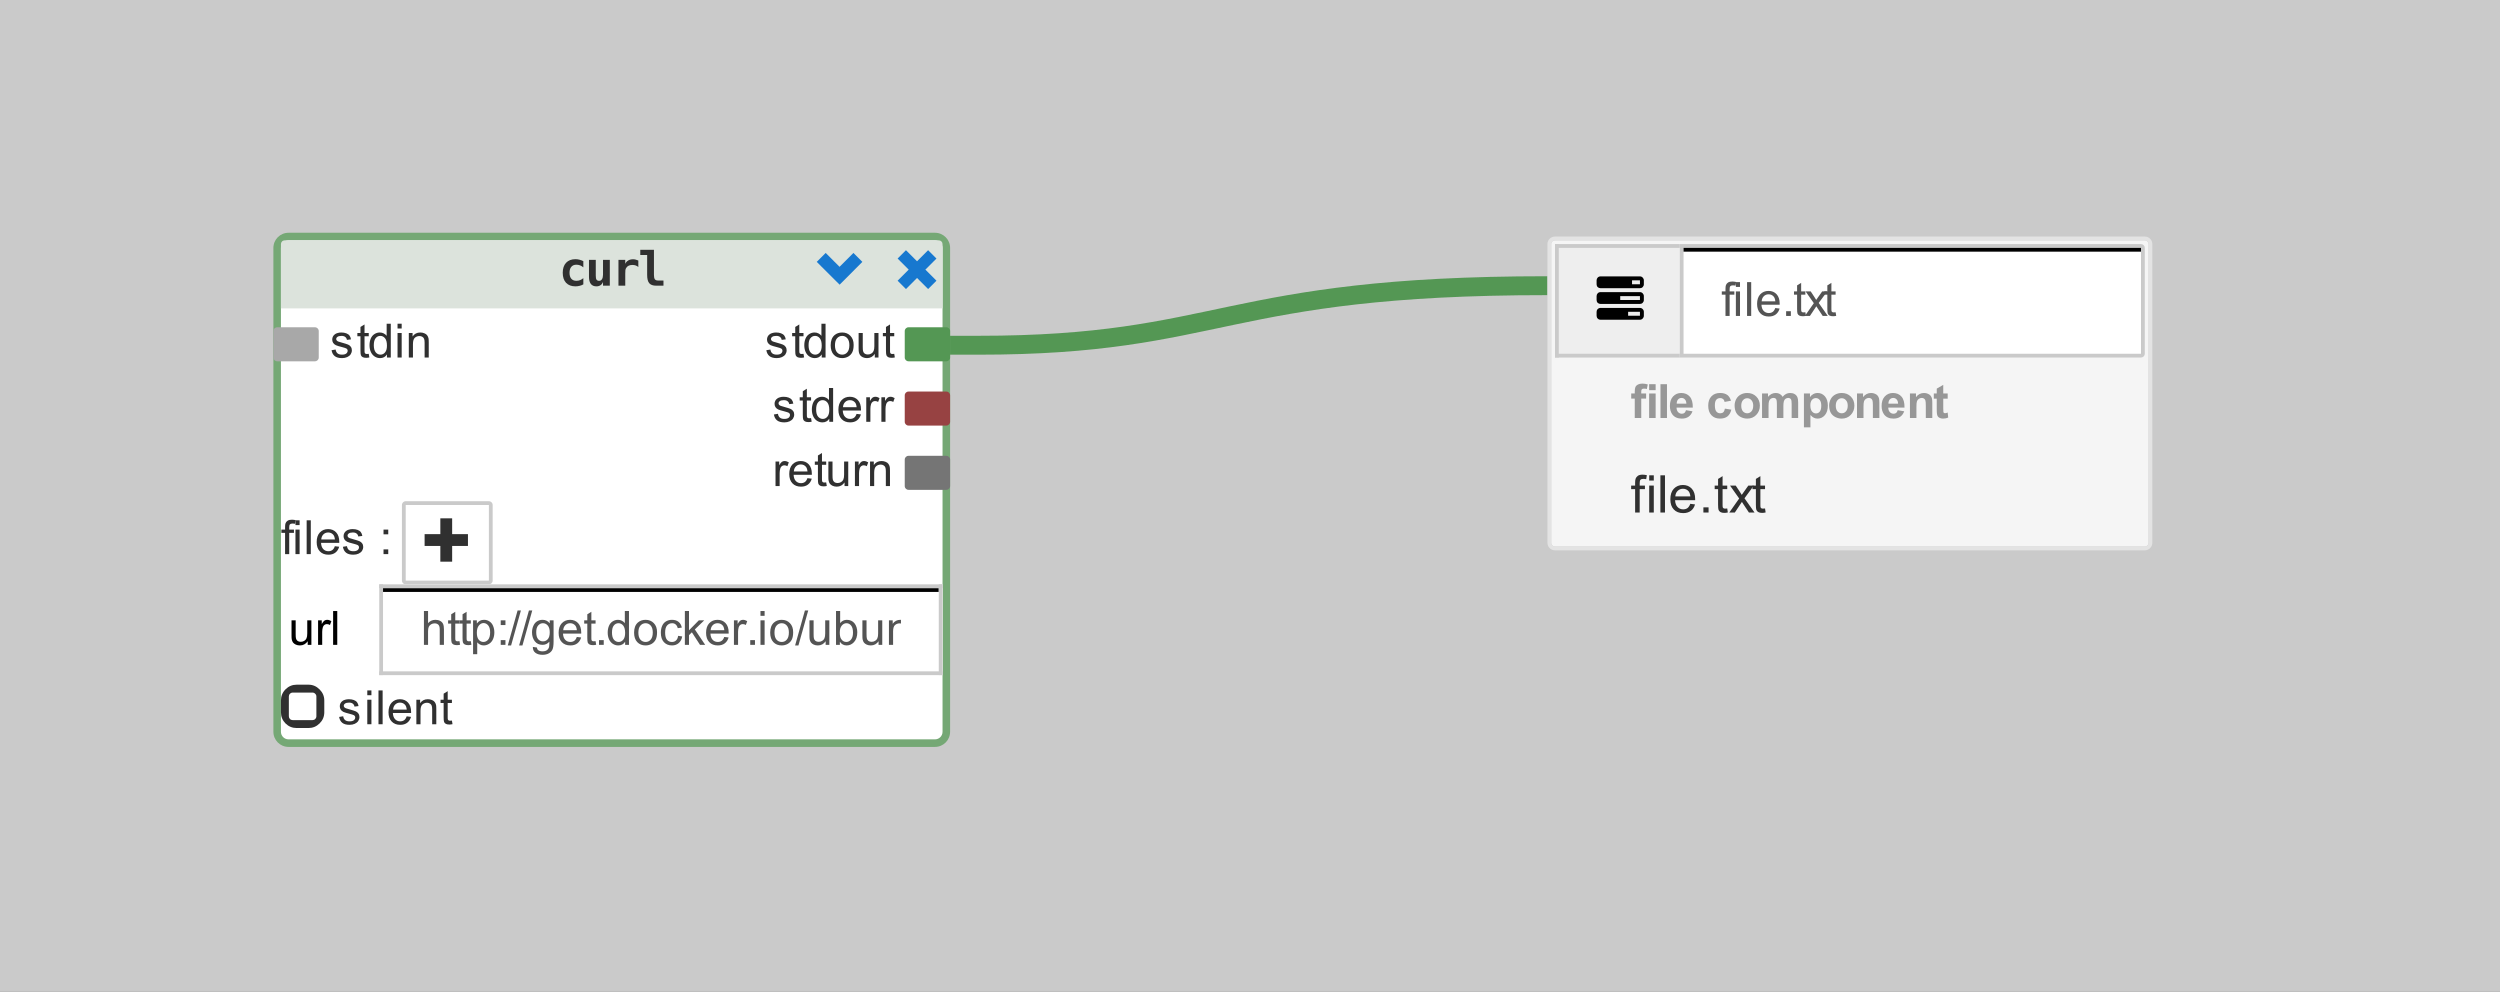 <?xml version="1.0" encoding="UTF-8" standalone="no"?>
<svg id="svg2" xmlns:rdf="http://www.w3.org/1999/02/22-rdf-syntax-ns#" xmlns="http://www.w3.org/2000/svg" height="262.33" width="661.27" version="1.1" xmlns:cc="http://creativecommons.org/ns#" xmlns:xlink="http://www.w3.org/1999/xlink" viewBox="0 0 529.017 209.864" xmlns:dc="http://purl.org/dc/elements/1.1/">
 <rect x="0" y="0" width="529.017" height="209.864" fill="#808080" stroke="none"/>
 <defs id="defs4">
  <g id="g6">
   <symbol id="glyph0-1" overflow="visible"></symbol>
   <symbol id="glyph0-2" overflow="visible">
    <path id="path15" d="m0.312-1.547 0.859-0.141c0.051 0.355 0.188 0.625 0.406 0.812 0.227 0.18 0.539 0.266 0.938 0.266 0.406 0 0.707-0.078 0.906-0.234 0.195-0.164 0.297-0.363 0.297-0.594 0-0.195-0.09-0.352-0.266-0.469-0.125-0.07-0.43-0.172-0.906-0.297-0.637-0.156-1.078-0.289-1.328-0.406-0.25-0.125-0.445-0.289-0.578-0.5-0.125-0.207-0.188-0.441-0.188-0.703 0-0.227 0.051-0.441 0.156-0.641 0.102-0.195 0.25-0.359 0.438-0.484 0.133-0.102 0.316-0.188 0.547-0.25 0.238-0.07 0.492-0.109 0.766-0.109 0.406 0 0.758 0.059 1.062 0.172 0.312 0.117 0.539 0.277 0.688 0.484 0.156 0.199 0.258 0.465 0.312 0.797l-0.859 0.109c-0.043-0.258-0.156-0.461-0.344-0.609-0.188-0.156-0.453-0.234-0.797-0.234-0.398 0-0.684 0.07-0.859 0.203-0.18 0.125-0.266 0.281-0.266 0.469 0 0.117 0.035 0.215 0.109 0.297 0.07 0.094 0.188 0.172 0.344 0.234 0.082 0.031 0.344 0.109 0.781 0.234 0.613 0.168 1.039 0.305 1.281 0.406 0.25 0.105 0.441 0.262 0.578 0.469 0.145 0.199 0.219 0.445 0.219 0.734 0 0.305-0.086 0.586-0.25 0.844-0.168 0.25-0.414 0.449-0.734 0.594-0.324 0.145-0.688 0.219-1.094 0.219-0.68 0-1.195-0.141-1.547-0.422-0.355-0.281-0.578-0.695-0.672-1.25z"/>
   </symbol>
   <symbol id="glyph0-3" overflow="visible">
    <path id="path18" d="m2.578-0.781 0.125 0.766c-0.25 0.051-0.469 0.078-0.656 0.078-0.324 0-0.574-0.047-0.75-0.141-0.18-0.102-0.305-0.238-0.375-0.406-0.062-0.164-0.094-0.508-0.094-1.031v-2.984h-0.656v-0.688h0.656v-1.281l0.859-0.531v1.812h0.891v0.688h-0.891v3.031c0 0.25 0.016 0.414 0.047 0.484 0.031 0.074 0.082 0.133 0.156 0.172 0.07 0.043 0.172 0.063 0.297 0.063 0.102 0 0.234-0.008 0.391-0.031z"/>
   </symbol>
   <symbol id="glyph0-4" overflow="visible">
    <path id="path21" d="m4.031 0v-0.656c-0.336 0.523-0.82 0.781-1.453 0.781-0.418 0-0.805-0.117-1.156-0.344-0.344-0.227-0.609-0.547-0.797-0.953-0.188-0.414-0.281-0.891-0.281-1.422 0-0.508 0.082-0.973 0.25-1.391 0.176-0.426 0.438-0.75 0.781-0.969 0.344-0.227 0.727-0.344 1.156-0.344 0.312 0 0.586 0.07 0.828 0.203 0.25 0.125 0.453 0.293 0.609 0.5v-2.562h0.875v7.156zm-2.781-2.594c0 0.668 0.133 1.168 0.406 1.5 0.281 0.324 0.613 0.484 1 0.484 0.383 0 0.707-0.156 0.969-0.469 0.27-0.312 0.406-0.789 0.406-1.438 0-0.707-0.137-1.227-0.406-1.562-0.273-0.332-0.605-0.5-1-0.5-0.398 0-0.727 0.164-0.984 0.484-0.262 0.312-0.391 0.812-0.391 1.5z"/>
   </symbol>
   <symbol id="glyph0-5" overflow="visible">
    <path id="path24" d="m0.672-6.141v-1.016h0.875v1.016zm0 6.141v-5.188h0.875v5.188z"/>
   </symbol>
   <symbol id="glyph0-6" overflow="visible">
    <path id="path27" d="m0.656 0v-5.188h0.797v0.734c0.375-0.562 0.922-0.844 1.641-0.844 0.312 0 0.598 0.059 0.859 0.172 0.27 0.105 0.469 0.25 0.594 0.438 0.133 0.18 0.227 0.391 0.281 0.641 0.031 0.168 0.047 0.453 0.047 0.859v3.188h-0.875v-3.156c0-0.352-0.039-0.617-0.109-0.797-0.062-0.176-0.184-0.316-0.359-0.422-0.18-0.113-0.383-0.172-0.609-0.172-0.375 0-0.703 0.121-0.984 0.359-0.273 0.242-0.406 0.695-0.406 1.359l-0 2.828z"/>
   </symbol>
   <symbol id="glyph0-7" overflow="visible">
    <path id="path30" d="m0.328-2.594c0-0.957 0.27-1.672 0.812-2.141 0.438-0.375 0.977-0.562 1.625-0.562 0.707 0 1.285 0.234 1.734 0.703 0.457 0.461 0.688 1.102 0.688 1.922 0 0.668-0.102 1.195-0.297 1.578-0.199 0.387-0.492 0.688-0.875 0.906-0.387 0.207-0.805 0.313-1.25 0.313-0.73 0-1.32-0.234-1.766-0.703-0.449-0.469-0.672-1.141-0.672-2.016zm0.906 0c0 0.668 0.145 1.168 0.438 1.5 0.289 0.324 0.656 0.484 1.094 0.484 0.438 0 0.797-0.164 1.078-0.5 0.289-0.332 0.438-0.836 0.438-1.516 0-0.633-0.148-1.117-0.438-1.453-0.293-0.332-0.652-0.5-1.078-0.5-0.438 0-0.805 0.168-1.094 0.5-0.293 0.324-0.438 0.82-0.438 1.484z"/>
   </symbol>
   <symbol id="glyph0-8" overflow="visible">
    <path id="path33" d="m4.062 0v-0.766c-0.406 0.594-0.961 0.891-1.656 0.891-0.305 0-0.59-0.059-0.859-0.172-0.262-0.125-0.461-0.273-0.594-0.453-0.125-0.176-0.215-0.395-0.266-0.656-0.031-0.164-0.047-0.438-0.047-0.813v-3.219h0.875v2.875c0 0.461 0.02 0.773 0.062 0.938 0.051 0.23 0.164 0.414 0.344 0.547 0.176 0.125 0.398 0.188 0.672 0.188 0.258 0 0.504-0.066 0.734-0.203 0.227-0.133 0.391-0.316 0.484-0.547 0.102-0.238 0.156-0.578 0.156-1.016v-2.781h0.875v5.188z"/>
   </symbol>
   <symbol id="glyph0-9" overflow="visible">
    <path id="path36" d="m4.203-1.672 0.922 0.109c-0.148 0.531-0.418 0.949-0.812 1.25-0.387 0.293-0.875 0.438-1.469 0.438-0.762 0-1.367-0.234-1.812-0.703-0.449-0.469-0.672-1.125-0.672-1.969 0-0.875 0.223-1.551 0.672-2.031 0.457-0.477 1.039-0.719 1.75-0.719 0.695 0 1.266 0.234 1.703 0.703 0.438 0.469 0.656 1.133 0.656 1.984v0.234h-3.859c0.031 0.574 0.188 1.012 0.469 1.312 0.289 0.305 0.656 0.453 1.094 0.453 0.32 0 0.598-0.082 0.828-0.25 0.227-0.164 0.406-0.438 0.531-0.812zm-2.875-1.422h2.891c-0.043-0.438-0.152-0.766-0.328-0.984-0.281-0.332-0.648-0.5-1.094-0.5-0.406 0-0.746 0.137-1.016 0.406-0.273 0.273-0.422 0.633-0.453 1.078z"/>
   </symbol>
   <symbol id="glyph0-10" overflow="visible">
    <path id="path39" d="m0.656 0v-5.188h0.781v0.781c0.207-0.363 0.395-0.602 0.562-0.719 0.164-0.113 0.352-0.172 0.562-0.172 0.301 0 0.602 0.094 0.906 0.281l-0.297 0.812c-0.219-0.125-0.438-0.188-0.656-0.188-0.188 0-0.359 0.059-0.516 0.172-0.156 0.117-0.266 0.277-0.328 0.484-0.094 0.312-0.141 0.652-0.141 1.016v2.719z"/>
   </symbol>
   <symbol id="glyph0-11" overflow="visible">
    <path id="path42" d="m0.875 0v-4.5h-0.781v-0.688h0.781v-0.547c0-0.352 0.031-0.613 0.094-0.781 0.082-0.227 0.227-0.41 0.438-0.547 0.219-0.145 0.52-0.219 0.906-0.219 0.238 0 0.508 0.031 0.812 0.094l-0.125 0.765c-0.188-0.031-0.367-0.047-0.531-0.047-0.262 0-0.449 0.059-0.562 0.172-0.105 0.105-0.156 0.312-0.156 0.625v0.484h1v0.688h-1v4.5z"/>
   </symbol>
   <symbol id="glyph0-12" overflow="visible">
    <path id="path45" d="m0.641 0v-7.156h0.875v7.156z"/>
   </symbol>
   <symbol id="glyph0-13" overflow="visible">
    <path id="path48" d="m0.906-4.188v-1h1v1zm0 4.188v-1h1v1z"/>
   </symbol>
   <symbol id="glyph0-14" overflow="visible">
    <path id="path51" d="m0.656 0v-7.156h0.875v2.562c0.414-0.469 0.938-0.703 1.562-0.703 0.383 0 0.719 0.078 1 0.234 0.281 0.148 0.484 0.355 0.609 0.625 0.125 0.262 0.188 0.648 0.188 1.156v3.281h-0.891v-3.281c0-0.445-0.094-0.77-0.281-0.969-0.188-0.195-0.461-0.297-0.813-0.297-0.262 0-0.508 0.07-0.734 0.203-0.23 0.137-0.398 0.32-0.5 0.547-0.094 0.231-0.141 0.547-0.141 0.953v2.844z"/>
   </symbol>
   <symbol id="glyph0-15" overflow="visible">
    <path id="path54" d="m0.656 1.984v-7.172h0.797v0.672c0.195-0.258 0.41-0.453 0.641-0.578 0.238-0.133 0.531-0.203 0.875-0.203 0.438 0 0.82 0.117 1.156 0.344 0.344 0.219 0.598 0.539 0.766 0.953 0.176 0.418 0.266 0.875 0.266 1.375 0 0.523-0.094 0.996-0.281 1.422-0.188 0.43-0.465 0.758-0.828 0.984-0.367 0.227-0.746 0.344-1.141 0.344-0.293 0-0.558-0.062-0.797-0.188-0.231-0.125-0.422-0.281-0.578-0.469v2.516zm0.797-4.547c0 0.668 0.133 1.164 0.406 1.484 0.27 0.312 0.598 0.469 0.984 0.469 0.383 0 0.719-0.16 1-0.484 0.281-0.332 0.422-0.848 0.422-1.547 0-0.656-0.137-1.145-0.406-1.469-0.273-0.332-0.602-0.5-0.984-0.5-0.375 0-0.711 0.18-1 0.531-0.281 0.344-0.422 0.852-0.422 1.516z"/>
   </symbol>
   <symbol id="glyph0-16" overflow="visible">
    <path id="path57" d="m0 0.125 2.078-7.406h0.703l-2.078 7.406z"/>
   </symbol>
   <symbol id="glyph0-17" overflow="visible">
    <path id="path60" d="m0.5 0.438 0.859 0.125c0.031 0.258 0.129 0.453 0.297 0.578 0.219 0.156 0.516 0.234 0.891 0.234 0.406 0 0.719-0.086 0.938-0.25 0.219-0.156 0.367-0.383 0.453-0.672 0.039-0.18 0.062-0.551 0.062-1.125-0.387 0.449-0.867 0.672-1.438 0.672-0.711 0-1.262-0.254-1.656-0.766-0.387-0.52-0.578-1.141-0.578-1.859 0-0.488 0.086-0.941 0.266-1.359 0.176-0.426 0.43-0.75 0.766-0.969 0.344-0.227 0.742-0.344 1.203-0.344 0.613 0 1.117 0.246 1.516 0.734v-0.625h0.812v4.484c0 0.812-0.086 1.383-0.25 1.719-0.156 0.332-0.418 0.598-0.781 0.797-0.355 0.195-0.793 0.297-1.312 0.297-0.617 0-1.117-0.141-1.5-0.422-0.375-0.281-0.559-0.699-0.547-1.25zm0.719-3.125c0 0.68 0.133 1.172 0.406 1.484 0.27 0.312 0.609 0.469 1.016 0.469 0.406 0 0.742-0.148 1.016-0.453 0.281-0.313 0.422-0.801 0.422-1.469 0-0.633-0.141-1.113-0.422-1.438-0.281-0.32-0.625-0.484-1.031-0.484-0.387 0-0.719 0.164-1 0.484-0.273 0.312-0.406 0.781-0.406 1.406z"/>
   </symbol>
   <symbol id="glyph0-18" overflow="visible">
    <path id="path63" d="m0.906 0v-1h1v1z"/>
   </symbol>
   <symbol id="glyph0-19" overflow="visible">
    <path id="path66" d="m4.047-1.906 0.859 0.125c-0.094 0.594-0.34 1.062-0.734 1.406-0.387 0.336-0.859 0.5-1.422 0.5-0.711 0-1.281-0.234-1.719-0.703-0.43-0.469-0.641-1.133-0.641-2 0-0.551 0.094-1.035 0.281-1.453 0.188-0.426 0.469-0.742 0.844-0.953 0.375-0.207 0.785-0.312 1.234-0.312 0.562 0 1.02 0.141 1.375 0.422 0.363 0.281 0.598 0.688 0.703 1.219l-0.859 0.125c-0.086-0.344-0.23-0.602-0.438-0.781-0.199-0.176-0.449-0.266-0.75-0.266-0.438 0-0.797 0.164-1.078 0.484-0.273 0.312-0.406 0.812-0.406 1.5 0 0.699 0.129 1.203 0.391 1.516 0.27 0.312 0.617 0.469 1.047 0.469 0.344 0 0.629-0.102 0.859-0.312 0.238-0.207 0.391-0.535 0.453-0.984z"/>
   </symbol>
   <symbol id="glyph0-20" overflow="visible">
    <path id="path69" d="m0.672 0v-7.156h0.875v4.078l2.078-2.109h1.141l-1.984 1.922 2.188 3.266h-1.094l-1.719-2.656-0.609 0.594v2.062z"/>
   </symbol>
   <symbol id="glyph0-21" overflow="visible">
    <path id="path72" d="m1.469 0h-0.812v-7.156h0.875v2.547c0.375-0.457 0.848-0.688 1.422-0.688 0.32 0 0.625 0.062 0.906 0.188s0.516 0.309 0.703 0.547c0.188 0.23 0.332 0.512 0.438 0.844 0.102 0.324 0.156 0.672 0.156 1.047 0 0.887-0.227 1.574-0.672 2.062-0.438 0.492-0.965 0.734-1.578 0.734-0.605 0-1.086-0.258-1.437-0.781zm-0.016-2.625c0 0.617 0.086 1.062 0.266 1.344 0.27 0.449 0.645 0.672 1.125 0.672 0.375 0 0.703-0.164 0.984-0.5 0.281-0.332 0.422-0.828 0.422-1.484 0-0.676-0.137-1.176-0.406-1.5-0.262-0.32-0.586-0.484-0.969-0.484-0.387 0-0.719 0.168-1 0.5-0.281 0.336-0.422 0.82-0.422 1.453z"/>
   </symbol>
   <symbol id="glyph0-22" overflow="visible">
    <path id="path75" d="m0.078 0 1.891-2.703-1.75-2.484h1.094l0.797 1.219c0.145 0.23 0.266 0.422 0.359 0.578 0.145-0.219 0.273-0.406 0.391-0.562l0.875-1.234h1.062l-1.797 2.438 1.922 2.75h-1.078l-1.063-1.609-0.281-0.438-1.359 2.047z"/>
   </symbol>
   <symbol id="glyph1-1" overflow="visible">
    <path id="path81" d="m5.188-0.281c-0.25 0.148-0.516 0.25-0.797 0.312-0.273 0.07-0.562 0.109-0.875 0.109-0.844 0-1.508-0.25-1.984-0.75-0.469-0.508-0.703-1.219-0.703-2.125 0-0.895 0.234-1.598 0.703-2.109 0.477-0.508 1.141-0.766 1.984-0.766 0.289 0 0.57 0.039 0.844 0.109 0.281 0.062 0.555 0.168 0.828 0.312v1.312c-0.211-0.188-0.438-0.328-0.688-0.422-0.25-0.094-0.512-0.141-0.781-0.141-0.469 0-0.828 0.152-1.078 0.453-0.25 0.293-0.375 0.711-0.375 1.25 0 0.555 0.125 0.977 0.375 1.266 0.25 0.293 0.609 0.438 1.078 0.438 0.281 0 0.539-0.047 0.781-0.141 0.238-0.094 0.469-0.234 0.688-0.422z"/>
   </symbol>
   <symbol id="glyph1-2" overflow="visible">
    <path id="path84" d="m0.781-1.906v-3.562h1.438v3.344c0 0.398 0.051 0.68 0.156 0.844 0.113 0.168 0.301 0.25 0.562 0.25 0.25 0 0.445-0.113 0.594-0.344 0.144-0.227 0.219-0.547 0.219-0.953v-3.141h1.438v5.469h-1.438v-0.812c-0.105 0.305-0.277 0.539-0.516 0.703-0.242 0.164-0.531 0.25-0.875 0.25-0.523 0-0.918-0.172-1.188-0.516-0.262-0.344-0.391-0.852-0.391-1.531z"/>
   </symbol>
   <symbol id="glyph1-3" overflow="visible">
    <path id="path87" d="m5.625-3.953c-0.156-0.145-0.344-0.254-0.562-0.328-0.211-0.07-0.438-0.109-0.688-0.109-0.305 0-0.57 0.055-0.797 0.156-0.219 0.105-0.391 0.262-0.516 0.469-0.086 0.125-0.141 0.277-0.172 0.453-0.023 0.168-0.031 0.434-0.031 0.797v2.516h-1.438v-5.469h1.438v0.844c0.133-0.312 0.348-0.551 0.641-0.719 0.289-0.164 0.629-0.25 1.016-0.25 0.195 0 0.383 0.027 0.562 0.078 0.188 0.043 0.367 0.105 0.547 0.188z"/>
   </symbol>
   <symbol id="glyph1-4" overflow="visible">
    <path id="path90" d="m1.891-2.281v-4.219h-1.453v-1.094h2.891v5.312c0 0.43 0.062 0.734 0.188 0.922 0.133 0.18 0.363 0.266 0.688 0.266h1.141v1.094h-1.547c-0.68 0-1.168-0.176-1.469-0.531-0.293-0.352-0.438-0.938-0.438-1.75z"/>
   </symbol>
   <symbol id="glyph2-1" overflow="visible">
    <path id="path96" d="m0.578-6.641 4.844 4.828 4.812-4.828-1.891-1.891-2.938 2.938-2.938-2.938z"/>
   </symbol>
   <symbol id="glyph2-2" overflow="visible">
    <path id="path99" d="m0.891-2.656 2.344-2.344-2.344-2.344 1.766-1.766 2.344 2.344 2.344-2.344 1.766 1.766-2.344 2.344 2.344 2.344-1.766 1.766-2.344-2.344-2.344 2.344z"/>
   </symbol>
   <symbol id="glyph3-1" overflow="visible">
    <path id="path105" d="m0-3.328v-2.5h3.328v-3.344h2.5v3.344h3.344v2.5h-3.344v3.328h-2.5v-3.328z"/>
   </symbol>
   <symbol id="glyph3-2" overflow="visible">
    <path id="path108" d="m0-3.328v-2.5c0-0.914 0.32-1.703 0.969-2.359 0.656-0.656 1.441-0.984 2.359-0.984h2.5c0.906 0 1.688 0.336 2.344 1 0.664 0.656 1 1.438 1 2.344v2.5c0 0.918-0.336 1.703-1 2.359-0.656 0.648-1.438 0.969-2.344 0.969h-2.5c-0.918 0-1.703-0.32-2.359-0.969-0.648-0.656-0.969-1.441-0.969-2.359zm1.672 0.828c0 0.23 0.078 0.43 0.234 0.594 0.164 0.156 0.363 0.234 0.594 0.234h4.172c0.227 0 0.422-0.078 0.578-0.234 0.164-0.164 0.25-0.363 0.25-0.594v-4.172c0-0.227-0.086-0.422-0.25-0.578-0.156-0.164-0.352-0.25-0.578-0.25h-4.172c-0.231 0-0.43 0.086-0.594 0.25-0.156 0.156-0.234 0.352-0.234 0.578z"/>
   </symbol>
   <symbol id="glyph3-3" overflow="visible">
    <path id="path111" d="m0-1.641v-0.828c0-0.227 0.078-0.422 0.234-0.578 0.164-0.164 0.363-0.25 0.594-0.25h8.344c0.227 0 0.422 0.086 0.578 0.25 0.164 0.156 0.25 0.352 0.25 0.578v0.828c0 0.23-0.086 0.43-0.25 0.594-0.156 0.168-0.352 0.25-0.578 0.25h-8.344c-0.23 0-0.43-0.082-0.594-0.25-0.156-0.164-0.234-0.363-0.234-0.594zm0-3.328v-0.828c0-0.227 0.078-0.426 0.234-0.594 0.164-0.164 0.363-0.25 0.594-0.25h8.344c0.227 0 0.422 0.086 0.578 0.25 0.164 0.168 0.25 0.367 0.25 0.594v0.828c0 0.23-0.086 0.43-0.25 0.594-0.156 0.156-0.352 0.234-0.578 0.234h-8.344c-0.23 0-0.43-0.078-0.594-0.234-0.156-0.164-0.234-0.363-0.234-0.594zm0-3.328v-0.844c0-0.219 0.078-0.41 0.234-0.578 0.164-0.164 0.363-0.25 0.594-0.25h8.344c0.227 0 0.422 0.086 0.578 0.25 0.164 0.168 0.25 0.359 0.25 0.578v0.844c0 0.23-0.086 0.43-0.25 0.594-0.156 0.156-0.352 0.234-0.578 0.234h-8.344c-0.23 0-0.43-0.078-0.594-0.234-0.156-0.164-0.234-0.363-0.234-0.594zm5 3.328h4.172v-0.828h-4.172zm1.672 3.328h2.5v-0.828h-2.5zm0.828-6.656h1.672v-0.844h-1.672z"/>
   </symbol>
   <symbol id="glyph4-1" overflow="visible">
    <path id="path117" d="m0.125-5.188h0.75v-0.391c0-0.438 0.047-0.758 0.141-0.969 0.094-0.219 0.266-0.395 0.516-0.531 0.25-0.133 0.562-0.203 0.938-0.203 0.395 0 0.781 0.059 1.156 0.172l-0.188 0.969c-0.219-0.051-0.43-0.078-0.625-0.078-0.199 0-0.344 0.047-0.438 0.141-0.086 0.086-0.125 0.262-0.125 0.531v0.359h1.031v1.078h-1.031v4.109h-1.375v-4.109h-0.75z"/>
   </symbol>
   <symbol id="glyph4-2" overflow="visible">
    <path id="path120" d="m0.719-5.891v-1.266h1.375v1.266zm0 5.891v-5.188h1.375v5.188z"/>
   </symbol>
   <symbol id="glyph4-3" overflow="visible">
    <path id="path123" d="m0.719 0v-7.156h1.375v7.156z"/>
   </symbol>
   <symbol id="glyph4-4" overflow="visible">
    <path id="path126" d="m3.719-1.656 1.375 0.234c-0.18 0.5-0.461 0.887-0.844 1.156-0.375 0.262-0.852 0.391-1.422 0.391-0.898 0-1.562-0.297-2-0.891-0.344-0.469-0.516-1.062-0.516-1.781 0-0.863 0.223-1.535 0.672-2.016 0.457-0.488 1.031-0.734 1.719-0.734 0.77 0 1.375 0.258 1.812 0.766 0.445 0.5 0.66 1.277 0.641 2.328h-3.438c0.008 0.406 0.117 0.727 0.328 0.953 0.219 0.23 0.484 0.344 0.797 0.344 0.219 0 0.398-0.055 0.547-0.172 0.145-0.125 0.254-0.316 0.328-0.578zm0.078-1.375c-0.012-0.406-0.117-0.707-0.312-0.906-0.188-0.207-0.422-0.312-0.703-0.312-0.305 0-0.555 0.109-0.75 0.328-0.187 0.219-0.281 0.516-0.281 0.891z"/>
   </symbol>
   <symbol id="glyph4-5" overflow="visible"></symbol>
   <symbol id="glyph4-6" overflow="visible">
    <path id="path132" d="m5.234-3.656-1.344 0.25c-0.055-0.27-0.164-0.473-0.328-0.609-0.156-0.133-0.359-0.203-0.609-0.203-0.344 0-0.621 0.121-0.828 0.359-0.199 0.23-0.297 0.621-0.297 1.172 0 0.617 0.102 1.055 0.312 1.312 0.207 0.25 0.484 0.375 0.828 0.375 0.258 0 0.473-0.07 0.641-0.219 0.164-0.156 0.281-0.41 0.344-0.766l1.359 0.219c-0.148 0.625-0.418 1.101-0.812 1.422-0.398 0.313-0.93 0.469-1.594 0.469-0.762 0-1.367-0.238-1.812-0.719-0.449-0.477-0.672-1.145-0.672-2 0-0.852 0.223-1.516 0.672-1.984 0.445-0.477 1.062-0.719 1.844-0.719 0.625 0 1.125 0.137 1.5 0.406 0.375 0.273 0.641 0.684 0.797 1.234z"/>
   </symbol>
   <symbol id="glyph4-7" overflow="visible">
    <path id="path135" d="m0.406-2.672c0-0.445 0.109-0.883 0.328-1.312 0.227-0.426 0.547-0.75 0.953-0.969 0.414-0.227 0.879-0.344 1.391-0.344 0.781 0 1.422 0.258 1.922 0.766 0.5 0.5 0.75 1.141 0.75 1.922 0 0.781-0.258 1.434-0.766 1.953-0.5 0.523-1.137 0.781-1.906 0.781-0.469 0-0.922-0.109-1.359-0.328-0.43-0.219-0.758-0.531-0.984-0.937-0.219-0.414-0.328-0.926-0.328-1.531zm1.406 0.078c0 0.512 0.117 0.906 0.359 1.188 0.25 0.273 0.551 0.406 0.906 0.406 0.352 0 0.648-0.133 0.891-0.406 0.25-0.281 0.375-0.68 0.375-1.203 0-0.5-0.125-0.883-0.375-1.156-0.242-0.281-0.539-0.422-0.891-0.422-0.355 0-0.656 0.141-0.906 0.422-0.242 0.273-0.359 0.664-0.359 1.172z"/>
   </symbol>
   <symbol id="glyph4-8" overflow="visible">
    <path id="path138" d="m0.609-5.188h1.266v0.703c0.457-0.539 1-0.812 1.625-0.812 0.332 0 0.617 0.07 0.859 0.203 0.25 0.137 0.453 0.34 0.609 0.609 0.219-0.27 0.457-0.473 0.719-0.609 0.27-0.133 0.555-0.203 0.859-0.203 0.375 0 0.691 0.078 0.953 0.234 0.27 0.148 0.469 0.371 0.594 0.672 0.102 0.219 0.156 0.578 0.156 1.078v3.312h-1.375v-2.969c0-0.508-0.047-0.836-0.141-0.984-0.137-0.195-0.336-0.297-0.594-0.297-0.188 0-0.371 0.059-0.547 0.172-0.168 0.117-0.289 0.289-0.359 0.516-0.074 0.231-0.109 0.59-0.109 1.078v2.484h-1.375v-2.844c0-0.5-0.027-0.82-0.078-0.969-0.043-0.144-0.117-0.254-0.219-0.328-0.105-0.07-0.246-0.109-0.422-0.109-0.211 0-0.402 0.059-0.578 0.172-0.168 0.117-0.289 0.281-0.359 0.5-0.074 0.211-0.109 0.562-0.109 1.062v2.516h-1.375z"/>
   </symbol>
   <symbol id="glyph4-9" overflow="visible">
    <path id="path141" d="m0.672-5.188h1.281v0.766c0.164-0.258 0.391-0.469 0.672-0.625 0.289-0.164 0.609-0.25 0.953-0.25 0.602 0 1.113 0.234 1.531 0.703 0.414 0.469 0.625 1.125 0.625 1.969 0 0.867-0.215 1.543-0.641 2.031-0.418 0.481-0.93 0.719-1.531 0.719-0.281 0-0.543-0.059-0.781-0.172-0.23-0.113-0.476-0.312-0.734-0.594v2.609h-1.375zm1.359 2.5c0 0.586 0.113 1.016 0.344 1.297 0.238 0.281 0.523 0.422 0.859 0.422 0.312 0 0.57-0.125 0.781-0.375 0.219-0.258 0.328-0.68 0.328-1.266 0-0.539-0.109-0.941-0.328-1.203-0.219-0.27-0.492-0.406-0.812-0.406-0.336 0-0.617 0.133-0.844 0.391-0.219 0.262-0.328 0.641-0.328 1.141z"/>
   </symbol>
   <symbol id="glyph4-10" overflow="visible">
    <path id="path144" d="m5.438 0h-1.375v-2.641c0-0.562-0.031-0.926-0.094-1.094-0.055-0.164-0.148-0.289-0.281-0.375-0.137-0.094-0.293-0.141-0.469-0.141-0.242 0-0.453 0.07-0.641 0.203-0.188 0.125-0.32 0.297-0.391 0.516-0.074 0.211-0.109 0.605-0.109 1.188v2.344h-1.375v-5.188h1.281v0.766c0.445-0.582 1.016-0.875 1.703-0.875 0.301 0 0.578 0.059 0.828 0.172 0.25 0.105 0.438 0.242 0.562 0.406 0.133 0.168 0.227 0.359 0.281 0.578 0.051 0.211 0.078 0.516 0.078 0.922z"/>
   </symbol>
   <symbol id="glyph4-11" overflow="visible">
    <path id="path147" d="m3.094-5.188v1.094h-0.938v2.094c0 0.418 0.008 0.664 0.031 0.734 0.02 0.074 0.062 0.137 0.125 0.188 0.062 0.043 0.141 0.062 0.234 0.062 0.125 0 0.305-0.047 0.547-0.141l0.109 1.062c-0.313 0.144-0.672 0.219-1.078 0.219-0.25 0-0.477-0.043-0.672-0.125-0.199-0.082-0.344-0.191-0.438-0.328-0.094-0.133-0.156-0.312-0.187-0.531-0.031-0.164-0.047-0.488-0.047-0.969v-2.266h-0.625v-1.094h0.625v-1.031l1.375-0.797v1.828z"/>
   </symbol>
   <symbol id="glyph5-1" overflow="visible">
    <path id="path180" d="m0.953 0v-4.953h-0.844v-0.75h0.844v-0.609c0-0.383 0.035-0.672 0.109-0.859 0.094-0.25 0.254-0.453 0.484-0.609 0.238-0.156 0.566-0.234 0.984-0.234 0.27 0 0.57 0.039 0.906 0.109l-0.141 0.844c-0.211-0.039-0.402-0.062-0.578-0.062-0.293 0-0.5 0.062-0.625 0.188-0.117 0.125-0.172 0.359-0.172 0.703v0.531h1.109v0.75h-1.109v4.953z"/>
   </symbol>
   <symbol id="glyph5-2" overflow="visible">
    <path id="path183" d="m0.734-6.766v-1.109h0.969v1.109zm0 6.766v-5.703h0.969v5.703z"/>
   </symbol>
   <symbol id="glyph5-3" overflow="visible">
    <path id="path186" d="m0.703 0v-7.875h0.969v7.875z"/>
   </symbol>
   <symbol id="glyph5-4" overflow="visible">
    <path id="path189" d="m4.625-1.844 1 0.125c-0.156 0.586-0.449 1.039-0.875 1.359-0.43 0.324-0.969 0.484-1.625 0.484-0.836 0-1.496-0.254-1.984-0.766-0.492-0.508-0.734-1.227-0.734-2.156 0-0.969 0.242-1.711 0.734-2.234 0.5-0.531 1.141-0.797 1.922-0.797 0.77 0 1.395 0.262 1.875 0.781 0.477 0.512 0.719 1.242 0.719 2.188v0.25h-4.25c0.031 0.625 0.203 1.105 0.516 1.438 0.32 0.336 0.723 0.5 1.203 0.5 0.352 0 0.656-0.086 0.906-0.266 0.25-0.188 0.445-0.488 0.594-0.906zm-3.172-1.562h3.188c-0.043-0.476-0.164-0.836-0.359-1.078-0.312-0.363-0.715-0.547-1.203-0.547-0.449 0-0.824 0.152-1.125 0.453-0.305 0.293-0.469 0.684-0.5 1.172z"/>
   </symbol>
   <symbol id="glyph5-5" overflow="visible">
    <path id="path192" d="m1 0v-1.094h1.094v1.094z"/>
   </symbol>
   <symbol id="glyph5-6" overflow="visible">
    <path id="path195" d="m2.844-0.859 0.125 0.844c-0.274 0.063-0.512 0.094-0.719 0.094-0.355 0-0.633-0.059-0.828-0.172-0.188-0.113-0.324-0.258-0.406-0.438-0.074-0.176-0.109-0.555-0.109-1.141v-3.281h-0.719v-0.75h0.719v-1.406l0.953-0.594v2h0.984v0.75h-0.984v3.344c0 0.273 0.016 0.449 0.047 0.531 0.039 0.074 0.098 0.137 0.172 0.188 0.082 0.043 0.191 0.062 0.328 0.062 0.113 0 0.258-0.008 0.438-0.031z"/>
   </symbol>
   <symbol id="glyph5-7" overflow="visible">
    <path id="path198" d="m0.078 0 2.094-2.969-1.938-2.734h1.203l0.891 1.344c0.156 0.25 0.285 0.461 0.391 0.625 0.156-0.227 0.301-0.438 0.438-0.625l0.953-1.344h1.156l-1.969 2.688 2.125 3.016h-1.188l-1.172-1.766-0.312-0.484-1.5 2.25z"/>
   </symbol>
   <symbol id="glyph6-2" overflow="visible"></symbol>
  </g>
  <clipPath id="clip1">
   <path id="path294" d="m276 167.2h117.6v17.602h-117.6z"/>
  </clipPath>
  <clipPath id="clip2">
   <path id="path297" d="m383 173h2.602v7h-2.6z"/>
  </clipPath>
  <clipPath id="clip3">
   <path id="path300" d="m523 93h127v66h-127z"/>
  </clipPath>
  <clipPath id="clip4">
   <path id="path303" d="m648.8 92.801c0.883 0 1.598 0.715 1.598 1.598v63.203c0 0.883-0.715 1.598-1.598 1.598h-124.8c-0.883 0-1.602-0.715-1.602-1.598v-63.203c0-0.883 0.719-1.598 1.602-1.598z"/>
  </clipPath>
  <clipPath id="clip5">
   <path id="path306" d="m648.8 93.602c0.441 0 0.801 0.355 0.801 0.797v63.203c0 0.441-0.359 0.797-0.801 0.797h-124.8c-0.441 0-0.801-0.355-0.801-0.797v-63.203c0-0.441 0.359-0.797 0.801-0.797z"/>
  </clipPath>
  <clipPath id="clip6">
   <path id="path309" d="m522 92h129v68h-129z"/>
  </clipPath>
  <clipPath id="clip7">
   <path id="path312" d="m648.8 92.801c0.883 0 1.598 0.715 1.598 1.598v63.203c0 0.883-0.715 1.598-1.598 1.598h-124.8c-0.883 0-1.602-0.715-1.602-1.598v-63.203c0-0.883 0.719-1.598 1.602-1.598z"/>
  </clipPath>
  <clipPath id="clip8">
   <path id="path315" d="m551.2 95.199h96.801v22.402h-96.801z"/>
  </clipPath>
 </defs>
 <path id="path320" d="m0 0h529.02v209.86h-529.02z" fill="#cacaca"/>
 <path id="path322" d="m189.85 73.055h17.199c51.602 0 51.602-12.602 120.4-12.602" stroke="#549754" stroke-width="4" fill="none"/>
 <path id="path324" d="m197.85 49.254c1.766 0 3.199 1.434 3.199 3.199v102.4c0 1.766-1.434 3.199-3.199 3.199h-136.8c-1.766 0-3.199-1.434-3.199-3.199v-102.4c0-1.766 1.434-3.199 3.199-3.199zm-1.602 3.199c0.883 0 1.602 0.719 1.602 1.602v99.199c0 0.883-0.719 1.602-1.602 1.602h-133.6c-0.887 0-1.602-0.719-1.602-1.602v-99.199c0-0.883 0.715-1.602 1.602-1.602z" fill-rule="evenodd" fill="#75a875"/>
 <path id="path326" d="m197.85 50.856c0.883 0 1.598 0.715 1.598 1.598v102.4c0 0.883-0.715 1.598-1.598 1.598h-136.8c-0.883 0-1.602-0.715-1.602-1.598v-102.4c0-0.883 0.719-1.598 1.602-1.598z" fill="#fff"/>
 <path id="path328" d="m66.652 69.254c0.441 0 0.797 0.359 0.797 0.801v5.598c0 0.445-0.355 0.801-0.797 0.801h-8c-0.445 0-0.801-0.355-0.801-0.801v-5.598c0-0.441 0.355-0.801 0.801-0.801z" fill="#a8a8a8"/>
 <g id="g330" fill="#303030" transform="translate(-194.95 -42.746)">
  <use id="use332" xlink:href="#glyph0-1" height="648" width="864" y="118.4" x="262.4"/>
 </g>
 <g id="g334" fill="#303030" transform="translate(-194.95 -42.746)">
  <use id="use336" xlink:href="#glyph0-2" height="648" width="864" y="118.4" x="264.8"/>
 </g>
 <g id="g338" fill="#303030" transform="translate(-194.95 -42.746)">
  <use id="use340" xlink:href="#glyph0-3" height="648" width="864" y="118.4" x="270.4"/>
 </g>
 <g id="g342" fill="#303030" transform="translate(-194.95 -42.746)">
  <use id="use344" xlink:href="#glyph0-4" height="648" width="864" y="118.4" x="272.8"/>
 </g>
 <g id="g346" fill="#303030" transform="translate(-194.95 -42.746)">
  <use id="use348" xlink:href="#glyph0-5" height="648" width="864" y="118.4" x="278.4"/>
 </g>
 <g id="g350" fill="#303030" transform="translate(-194.95 -42.746)">
  <use id="use352" xlink:href="#glyph0-6" height="648" width="864" y="118.4" x="280.8"/>
 </g>
 <g id="g354" fill="#303030" transform="translate(-194.95 -42.746)">
  <use id="use356" xlink:href="#glyph0-2" height="648" width="864" y="118.4" x="356.8"/>
 </g>
 <g id="g358" fill="#303030" transform="translate(-194.95 -42.746)">
  <use id="use360" xlink:href="#glyph0-3" height="648" width="864" y="118.4" x="362.4"/>
 </g>
 <g id="g362" fill="#303030" transform="translate(-194.95 -42.746)">
  <use id="use364" xlink:href="#glyph0-4" height="648" width="864" y="118.4" x="364.8"/>
 </g>
 <g id="g366" fill="#303030" transform="translate(-194.95 -42.746)">
  <use id="use368" xlink:href="#glyph0-7" height="648" width="864" y="118.4" x="370.4"/>
 </g>
 <g id="g370" fill="#303030" transform="translate(-194.95 -42.746)">
  <use id="use372" xlink:href="#glyph0-8" height="648" width="864" y="118.4" x="376"/>
 </g>
 <g id="g374" fill="#303030" transform="translate(-194.95 -42.746)">
  <use id="use376" xlink:href="#glyph0-3" height="648" width="864" y="118.4" x="381.6"/>
 </g>
 <path id="path378" d="m200.25 69.254c0.441 0 0.801 0.359 0.801 0.801v5.598c0 0.445-0.359 0.801-0.801 0.801h-8c-0.441 0-0.801-0.355-0.801-0.801v-5.598c0-0.441 0.359-0.801 0.801-0.801z" fill="#549754"/>
 <g id="g380" fill="#303030" transform="translate(-194.95 -42.746)">
  <use id="use382" xlink:href="#glyph0-2" height="648" width="864" y="132" x="358.4"/>
 </g>
 <g id="g384" fill="#303030" transform="translate(-194.95 -42.746)">
  <use id="use386" xlink:href="#glyph0-3" height="648" width="864" y="132" x="364"/>
 </g>
 <g id="g388" fill="#303030" transform="translate(-194.95 -42.746)">
  <use id="use390" xlink:href="#glyph0-4" height="648" width="864" y="132" x="366.4"/>
 </g>
 <g id="g392" fill="#303030" transform="translate(-194.95 -42.746)">
  <use id="use394" xlink:href="#glyph0-9" height="648" width="864" y="132" x="372"/>
 </g>
 <g id="g396" fill="#303030" transform="translate(-194.95 -42.746)">
  <use id="use398" xlink:href="#glyph0-10" height="648" width="864" y="132" x="377.6"/>
 </g>
 <g id="g400" fill="#303030" transform="translate(-194.95 -42.746)">
  <use id="use402" xlink:href="#glyph0-10" height="648" width="864" y="132" x="380.8"/>
 </g>
 <path id="path404" d="m200.25 82.856c0.441 0 0.801 0.355 0.801 0.797v5.602c0 0.441-0.359 0.801-0.801 0.801h-8c-0.441 0-0.801-0.359-0.801-0.801v-5.602c0-0.441 0.359-0.797 0.801-0.797z" fill="#974242"/>
 <g id="g406" fill="#303030" transform="translate(-194.95 -42.746)">
  <use id="use408" xlink:href="#glyph0-10" height="648" width="864" y="145.6" x="358.4"/>
 </g>
 <g id="g410" fill="#303030" transform="translate(-194.95 -42.746)">
  <use id="use412" xlink:href="#glyph0-9" height="648" width="864" y="145.6" x="361.6"/>
 </g>
 <g id="g414" fill="#303030" transform="translate(-194.95 -42.746)">
  <use id="use416" xlink:href="#glyph0-3" height="648" width="864" y="145.6" x="367.2"/>
 </g>
 <g id="g418" fill="#303030" transform="translate(-194.95 -42.746)">
  <use id="use420" xlink:href="#glyph0-8" height="648" width="864" y="145.6" x="369.6"/>
 </g>
 <g id="g422" fill="#303030" transform="translate(-194.95 -42.746)">
  <use id="use424" xlink:href="#glyph0-10" height="648" width="864" y="145.6" x="375.2"/>
 </g>
 <g id="g426" fill="#303030" transform="translate(-194.95 -42.746)">
  <use id="use428" xlink:href="#glyph0-6" height="648" width="864" y="145.6" x="378.4"/>
 </g>
 <path id="path430" d="m200.25 96.453c0.441 0 0.801 0.359 0.801 0.801v5.602c0 0.441-0.359 0.797-0.801 0.797h-8c-0.441 0-0.801-0.355-0.801-0.797v-5.602c0-0.441 0.359-0.801 0.801-0.801z" fill="#757575"/>
 <g id="g432" fill="#303030" transform="translate(-194.95 -42.746)">
  <use id="use434" xlink:href="#glyph0-11" height="648" width="864" y="160" x="254.4"/>
 </g>
 <g id="g436" fill="#303030" transform="translate(-194.95 -42.746)">
  <use id="use438" xlink:href="#glyph0-5" height="648" width="864" y="160" x="256.8"/>
 </g>
 <g id="g440" fill="#303030" transform="translate(-194.95 -42.746)">
  <use id="use442" xlink:href="#glyph0-12" height="648" width="864" y="160" x="259.2"/>
 </g>
 <g id="g444" fill="#303030" transform="translate(-194.95 -42.746)">
  <use id="use446" xlink:href="#glyph0-9" height="648" width="864" y="160" x="261.6"/>
 </g>
 <g id="g448" fill="#303030" transform="translate(-194.95 -42.746)">
  <use id="use450" xlink:href="#glyph0-2" height="648" width="864" y="160" x="267.2"/>
 </g>
 <g id="g452" fill="#303030" transform="translate(-194.95 -42.746)">
  <use id="use454" xlink:href="#glyph0-13" height="648" width="864" y="160" x="275.2"/>
 </g>
 <path id="path456" d="m103.45 106.06c0.445 0 0.801 0.355 0.801 0.801v16c0 0.441-0.355 0.797-0.801 0.797h-17.598c-0.441 0-0.801-0.355-0.801-0.797v-16c0-0.445 0.359-0.801 0.801-0.801zm-16 2.398h14.402v12.801h-14.402z" fill-rule="evenodd" fill="#cacaca"/>
 <path id="path458" d="m85.852 106.86h17.598v16h-17.598z" fill="#fff"/>
 <g id="g460" fill="#303030" transform="translate(-194.95 -42.746)">
  <use id="use462" xlink:href="#glyph0-2" height="648" width="864" y="196" x="266.4"/>
 </g>
 <g id="g464" fill="#303030" transform="translate(-194.95 -42.746)">
  <use id="use466" xlink:href="#glyph0-5" height="648" width="864" y="196" x="272"/>
 </g>
 <g id="g468" fill="#303030" transform="translate(-194.95 -42.746)">
  <use id="use470" xlink:href="#glyph0-12" height="648" width="864" y="196" x="274.4"/>
 </g>
 <g id="g472" fill="#303030" transform="translate(-194.95 -42.746)">
  <use id="use474" xlink:href="#glyph0-9" height="648" width="864" y="196" x="276.8"/>
 </g>
 <g id="g476" fill="#303030" transform="translate(-194.95 -42.746)">
  <use id="use478" xlink:href="#glyph0-6" height="648" width="864" y="196" x="282.4"/>
 </g>
 <g id="g480" fill="#303030" transform="translate(-194.95 -42.746)">
  <use id="use482" xlink:href="#glyph0-3" height="648" width="864" y="196" x="288"/>
 </g>
 <path id="path484" d="m59.449 65.254v-13.602c0-0.219 0.078-0.406 0.234-0.562 0.156-0.156 0.348-0.234 0.566-0.234h138.4c0.219 0 0.406 0.078 0.562 0.234s0.234 0.344 0.234 0.562v13.602z" fill="#dce3dc"/>
 <g id="g486" fill="#303030" transform="translate(-194.95 -42.746)">
  <use id="use488" xlink:href="#glyph1-1" height="648" width="864" y="103.2" x="313.2"/>
 </g>
 <g id="g490" fill="#303030" transform="translate(-194.95 -42.746)">
  <use id="use492" xlink:href="#glyph1-2" height="648" width="864" y="103.2" x="318.8"/>
 </g>
 <g id="g494" fill="#303030" transform="translate(-194.95 -42.746)">
  <use id="use496" xlink:href="#glyph1-3" height="648" width="864" y="103.2" x="324.4"/>
 </g>
 <g id="g498" fill="#303030" transform="translate(-194.95 -42.746)">
  <use id="use500" xlink:href="#glyph1-4" height="648" width="864" y="103.2" x="330"/>
 </g>
 <g id="g502" fill="#1778cf" transform="translate(-194.95 -42.746)">
  <use id="use504" xlink:href="#glyph2-1" height="648" width="864" y="104.8" x="367.2"/>
 </g>
 <g id="g506" fill="#1778cf" transform="translate(-194.95 -42.746)">
  <use id="use508" xlink:href="#glyph2-2" height="648" width="864" y="104.8" x="384"/>
 </g>
 <g id="g510" fill="#303030" transform="translate(-194.95 -42.746)">
  <use id="use512" xlink:href="#glyph3-1" height="648" width="864" y="161.6" x="284.8"/>
 </g>
 <g id="g514" transform="translate(-194.95 -42.746)">
  <use id="use516" xlink:href="#glyph0-8" height="648" width="864" y="179.2" x="256"/>
 </g>
 <g id="g518" transform="translate(-194.95 -42.746)">
  <use id="use520" xlink:href="#glyph0-10" height="648" width="864" y="179.2" x="261.6"/>
 </g>
 <g id="g522" transform="translate(-194.95 -42.746)">
  <use id="use524" xlink:href="#glyph0-12" height="648" width="864" y="179.2" x="264.8"/>
 </g>
 <g id="g526" fill="#303030" transform="translate(-194.95 -42.746)">
  <use id="use528" xlink:href="#glyph3-2" height="648" width="864" y="196.8" x="254.4"/>
 </g>
 <path id="path530" d="m80.25 123.65h119.2v19.203h-119.2z" fill="#fff"/>
 <g id="g532" transform="translate(-194.95 -42.746)" clip-path="url(#clip1)">
  <path id="path534" d="m275.2 166.4h119.2v20h-119.2zm0.8 1.6h117.6v17.602h-117.6z" fill-rule="evenodd"/>
 </g>
 <path id="path536" d="m80.25 123.65h119.2v0.801h-119.2z" fill="#cacaca"/>
 <path id="path538" d="m80.25 142.06h119.2v0.801h-119.2z" fill="#cacaca"/>
 <path id="path540" d="m80.25 123.65h0.801v19.203h-0.801z" fill="#cacaca"/>
 <path id="path542" d="m198.65 123.65h0.797v19.203h-0.797z" fill="#cacaca"/>
 <g id="g544" fill="#545454" transform="translate(-194.95 -42.746)">
  <use id="use546" xlink:href="#glyph0-14" height="648" width="864" y="179.2" x="284"/>
 </g>
 <g id="g548" fill="#545454" transform="translate(-194.95 -42.746)">
  <use id="use550" xlink:href="#glyph0-3" height="648" width="864" y="179.2" x="289.6"/>
 </g>
 <g id="g552" fill="#545454" transform="translate(-194.95 -42.746)">
  <use id="use554" xlink:href="#glyph0-3" height="648" width="864" y="179.2" x="292"/>
 </g>
 <g id="g556" fill="#545454" transform="translate(-194.95 -42.746)">
  <use id="use558" xlink:href="#glyph0-15" height="648" width="864" y="179.2" x="294.4"/>
 </g>
 <g id="g560" fill="#545454" transform="translate(-194.95 -42.746)">
  <use id="use562" xlink:href="#glyph0-13" height="648" width="864" y="179.2" x="300"/>
 </g>
 <g id="g564" fill="#545454" transform="translate(-194.95 -42.746)">
  <use id="use566" xlink:href="#glyph0-16" height="648" width="864" y="179.2" x="302.4"/>
 </g>
 <g id="g568" fill="#545454" transform="translate(-194.95 -42.746)">
  <use id="use570" xlink:href="#glyph0-16" height="648" width="864" y="179.2" x="304.8"/>
 </g>
 <g id="g572" fill="#545454" transform="translate(-194.95 -42.746)">
  <use id="use574" xlink:href="#glyph0-17" height="648" width="864" y="179.2" x="307.2"/>
 </g>
 <g id="g576" fill="#545454" transform="translate(-194.95 -42.746)">
  <use id="use578" xlink:href="#glyph0-9" height="648" width="864" y="179.2" x="312.8"/>
 </g>
 <g id="g580" fill="#545454" transform="translate(-194.95 -42.746)">
  <use id="use582" xlink:href="#glyph0-3" height="648" width="864" y="179.2" x="318.4"/>
 </g>
 <g id="g584" fill="#545454" transform="translate(-194.95 -42.746)">
  <use id="use586" xlink:href="#glyph0-18" height="648" width="864" y="179.2" x="320.8"/>
 </g>
 <g id="g588" fill="#545454" transform="translate(-194.95 -42.746)">
  <use id="use590" xlink:href="#glyph0-4" height="648" width="864" y="179.2" x="323.2"/>
 </g>
 <g id="g592" fill="#545454" transform="translate(-194.95 -42.746)">
  <use id="use594" xlink:href="#glyph0-7" height="648" width="864" y="179.2" x="328.8"/>
 </g>
 <g id="g596" fill="#545454" transform="translate(-194.95 -42.746)">
  <use id="use598" xlink:href="#glyph0-19" height="648" width="864" y="179.2" x="334.4"/>
 </g>
 <g id="g600" fill="#545454" transform="translate(-194.95 -42.746)">
  <use id="use602" xlink:href="#glyph0-20" height="648" width="864" y="179.2" x="339.2"/>
 </g>
 <g id="g604" fill="#545454" transform="translate(-194.95 -42.746)">
  <use id="use606" xlink:href="#glyph0-9" height="648" width="864" y="179.2" x="344"/>
 </g>
 <g id="g608" fill="#545454" transform="translate(-194.95 -42.746)">
  <use id="use610" xlink:href="#glyph0-10" height="648" width="864" y="179.2" x="349.6"/>
 </g>
 <g id="g612" fill="#545454" transform="translate(-194.95 -42.746)">
  <use id="use614" xlink:href="#glyph0-18" height="648" width="864" y="179.2" x="352.8"/>
 </g>
 <g id="g616" fill="#545454" transform="translate(-194.95 -42.746)">
  <use id="use618" xlink:href="#glyph0-5" height="648" width="864" y="179.2" x="355.2"/>
 </g>
 <g id="g620" fill="#545454" transform="translate(-194.95 -42.746)">
  <use id="use622" xlink:href="#glyph0-7" height="648" width="864" y="179.2" x="357.6"/>
 </g>
 <g id="g624" fill="#545454" transform="translate(-194.95 -42.746)">
  <use id="use626" xlink:href="#glyph0-16" height="648" width="864" y="179.2" x="363.2"/>
 </g>
 <g id="g628" fill="#545454" transform="translate(-194.95 -42.746)">
  <use id="use630" xlink:href="#glyph0-8" height="648" width="864" y="179.2" x="365.6"/>
 </g>
 <g id="g632" fill="#545454" transform="translate(-194.95 -42.746)">
  <use id="use634" xlink:href="#glyph0-21" height="648" width="864" y="179.2" x="371.2"/>
 </g>
 <g id="g636" fill="#545454" transform="translate(-194.95 -42.746)">
  <use id="use638" xlink:href="#glyph0-8" height="648" width="864" y="179.2" x="376.8"/>
 </g>
 <g id="g640" transform="translate(-194.95 -42.746)" clip-path="url(#clip2)">
  <g id="g642" fill="#545454">
   <use id="use644" xlink:href="#glyph0-6" height="648" width="864" y="179.2" x="382.4"/>
  </g>
 </g>
 <g id="g646" transform="translate(-194.95 -42.746)" clip-path="url(#clip3)">
  <g id="g648" clip-path="url(#clip4)">
   <g id="g650" clip-path="url(#clip5)">
    <path id="path652" d="m522.4 92.801h128v66.398h-128z" fill="#f5f5f5"/>
   </g>
  </g>
 </g>
 <g id="g654" transform="translate(-194.95 -42.746)" clip-path="url(#clip6)">
  <g id="g656" clip-path="url(#clip7)">
   <path id="path658" d="m648.8 92.801c0.883 0 1.598 0.715 1.598 1.598v63.203c0 0.883-0.715 1.598-1.598 1.598h-124.8c-0.883 0-1.602-0.715-1.602-1.598v-63.203c0-0.883 0.719-1.598 1.602-1.598zm0 0.801c0.441 0 0.801 0.355 0.801 0.797v63.203c0 0.441-0.359 0.797-0.801 0.797h-124.8c-0.441 0-0.801-0.355-0.801-0.797v-63.203c0-0.441 0.359-0.797 0.801-0.797z" fill-rule="evenodd" fill="#e3e3e3"/>
  </g>
 </g>
 <g id="g660" fill="#979797" transform="translate(-194.95 -42.746)">
  <use id="use662" xlink:href="#glyph4-1" height="648" width="864" y="131.2" x="540"/>
 </g>
 <g id="g664" fill="#979797" transform="translate(-194.95 -42.746)">
  <use id="use666" xlink:href="#glyph4-2" height="648" width="864" y="131.2" x="543.2"/>
 </g>
 <g id="g668" fill="#979797" transform="translate(-194.95 -42.746)">
  <use id="use670" xlink:href="#glyph4-3" height="648" width="864" y="131.2" x="545.6"/>
 </g>
 <g id="g672" fill="#979797" transform="translate(-194.95 -42.746)">
  <use id="use674" xlink:href="#glyph4-4" height="648" width="864" y="131.2" x="548"/>
 </g>
 <g id="g676" fill="#979797" transform="translate(-194.95 -42.746)">
  <use id="use678" xlink:href="#glyph4-5" height="648" width="864" y="131.2" x="553.6"/>
 </g>
 <g id="g680" fill="#979797" transform="translate(-194.95 -42.746)">
  <use id="use682" xlink:href="#glyph4-6" height="648" width="864" y="131.2" x="556"/>
 </g>
 <g id="g684" fill="#979797" transform="translate(-194.95 -42.746)">
  <use id="use686" xlink:href="#glyph4-7" height="648" width="864" y="131.2" x="561.6"/>
 </g>
 <g id="g688" fill="#979797" transform="translate(-194.95 -42.746)">
  <use id="use690" xlink:href="#glyph4-8" height="648" width="864" y="131.2" x="567.2"/>
 </g>
 <g id="g692" fill="#979797" transform="translate(-194.95 -42.746)">
  <use id="use694" xlink:href="#glyph4-9" height="648" width="864" y="131.2" x="576"/>
 </g>
 <g id="g696" fill="#979797" transform="translate(-194.95 -42.746)">
  <use id="use698" xlink:href="#glyph4-7" height="648" width="864" y="131.2" x="581.6"/>
 </g>
 <g id="g700" fill="#979797" transform="translate(-194.95 -42.746)">
  <use id="use702" xlink:href="#glyph4-10" height="648" width="864" y="131.2" x="587.2"/>
 </g>
 <g id="g704" fill="#979797" transform="translate(-194.95 -42.746)">
  <use id="use706" xlink:href="#glyph4-4" height="648" width="864" y="131.2" x="592.8"/>
 </g>
 <g id="g708" fill="#979797" transform="translate(-194.95 -42.746)">
  <use id="use710" xlink:href="#glyph4-10" height="648" width="864" y="131.2" x="598.4"/>
 </g>
 <g id="g712" fill="#979797" transform="translate(-194.95 -42.746)">
  <use id="use714" xlink:href="#glyph4-11" height="648" width="864" y="131.2" x="604"/>
 </g>
 <g id="g716" fill="#303030" transform="translate(-194.95 -42.746)">
  <use id="use718" xlink:href="#glyph5-1" height="648" width="864" y="151.2" x="540"/>
 </g>
 <g id="g720" fill="#303030" transform="translate(-194.95 -42.746)">
  <use id="use722" xlink:href="#glyph5-2" height="648" width="864" y="151.2" x="543.2"/>
 </g>
 <g id="g724" fill="#303030" transform="translate(-194.95 -42.746)">
  <use id="use726" xlink:href="#glyph5-3" height="648" width="864" y="151.2" x="545.6"/>
 </g>
 <g id="g728" fill="#303030" transform="translate(-194.95 -42.746)">
  <use id="use730" xlink:href="#glyph5-4" height="648" width="864" y="151.2" x="548"/>
 </g>
 <g id="g732" fill="#303030" transform="translate(-194.95 -42.746)">
  <use id="use734" xlink:href="#glyph5-5" height="648" width="864" y="151.2" x="554.4"/>
 </g>
 <g id="g736" fill="#303030" transform="translate(-194.95 -42.746)">
  <use id="use738" xlink:href="#glyph5-6" height="648" width="864" y="151.2" x="557.6"/>
 </g>
 <g id="g740" fill="#303030" transform="translate(-194.95 -42.746)">
  <use id="use742" xlink:href="#glyph5-7" height="648" width="864" y="151.2" x="560.8"/>
 </g>
 <g id="g744" fill="#303030" transform="translate(-194.95 -42.746)">
  <use id="use746" xlink:href="#glyph5-6" height="648" width="864" y="151.2" x="565.6"/>
 </g>
 <path id="path748" d="m329.05 74.856v-22.402c0-0.219 0.078-0.41 0.234-0.566 0.156-0.156 0.344-0.234 0.566-0.234h25.598v24h-25.598c-0.223 0-0.41-0.078-0.566-0.234-0.156-0.156-0.234-0.344-0.234-0.562z" fill="#eee"/>
 <path id="path750" d="m329.05 51.653h26.398v0.801h-26.398z" fill="#cacaca"/>
 <path id="path752" d="m329.05 74.856h26.398v0.797h-26.398z" fill="#cacaca"/>
 <path id="path754" d="m329.05 51.653h0.801v24h-0.801z" fill="#cacaca"/>
 <g id="g756" transform="translate(-194.95 -42.746)">
  <use id="use758" xlink:href="#glyph3-3" height="648" width="864" y="111.2" x="532.8"/>
 </g>
 <path id="path760" d="m355.45 75.653v-24h97.602c0.223 0 0.41 0.078 0.566 0.234s0.234 0.348 0.234 0.566v22.402c0 0.219-0.078 0.406-0.234 0.562-0.156 0.156-0.344 0.234-0.566 0.234zm2.402-21.598h93.598v19.199h-93.598z" fill-rule="evenodd" fill="#cacaca"/>
 <path id="path762" d="m356.25 52.453h96.801v22.402h-96.801z" fill="#fff"/>
 <g id="g764" transform="translate(-194.95 -42.746)" clip-path="url(#clip8)">
  <path id="path766" d="m550.4 94.398h98.402v24.801h-98.402zm0.8 1.602h96.8v22.398h-96.801z" fill-rule="evenodd"/>
 </g>
 <g id="g768" fill="#545454" transform="translate(-194.95 -42.746)">
  <use id="use770" xlink:href="#glyph0-11" height="648" width="864" y="109.6" x="559.2"/>
 </g>
 <g id="g772" fill="#545454" transform="translate(-194.95 -42.746)">
  <use id="use774" xlink:href="#glyph0-5" height="648" width="864" y="109.6" x="561.6"/>
 </g>
 <g id="g776" fill="#545454" transform="translate(-194.95 -42.746)">
  <use id="use778" xlink:href="#glyph0-12" height="648" width="864" y="109.6" x="564"/>
 </g>
 <g id="g780" fill="#545454" transform="translate(-194.95 -42.746)">
  <use id="use782" xlink:href="#glyph0-9" height="648" width="864" y="109.6" x="566.4"/>
 </g>
 <g id="g784" fill="#545454" transform="translate(-194.95 -42.746)">
  <use id="use786" xlink:href="#glyph0-18" height="648" width="864" y="109.6" x="572"/>
 </g>
 <g id="g788" fill="#545454" transform="translate(-194.95 -42.746)">
  <use id="use790" xlink:href="#glyph0-3" height="648" width="864" y="109.6" x="574.4"/>
 </g>
 <g id="g792" fill="#545454" transform="translate(-194.95 -42.746)">
  <use id="use794" xlink:href="#glyph0-22" height="648" width="864" y="109.6" x="576.8"/>
 </g>
 <g id="g796" fill="#545454" transform="translate(-194.95 -42.746)">
  <use id="use798" xlink:href="#glyph0-3" height="648" width="864" y="109.6" x="580.8"/>
 </g>
 <g id="g968" fill="#979797" transform="translate(-194.95 -42.746)">
  <use id="use970" xlink:href="#glyph6-2" height="648" width="864" y="24.8" x="407.2"/>
 </g>
</svg>
